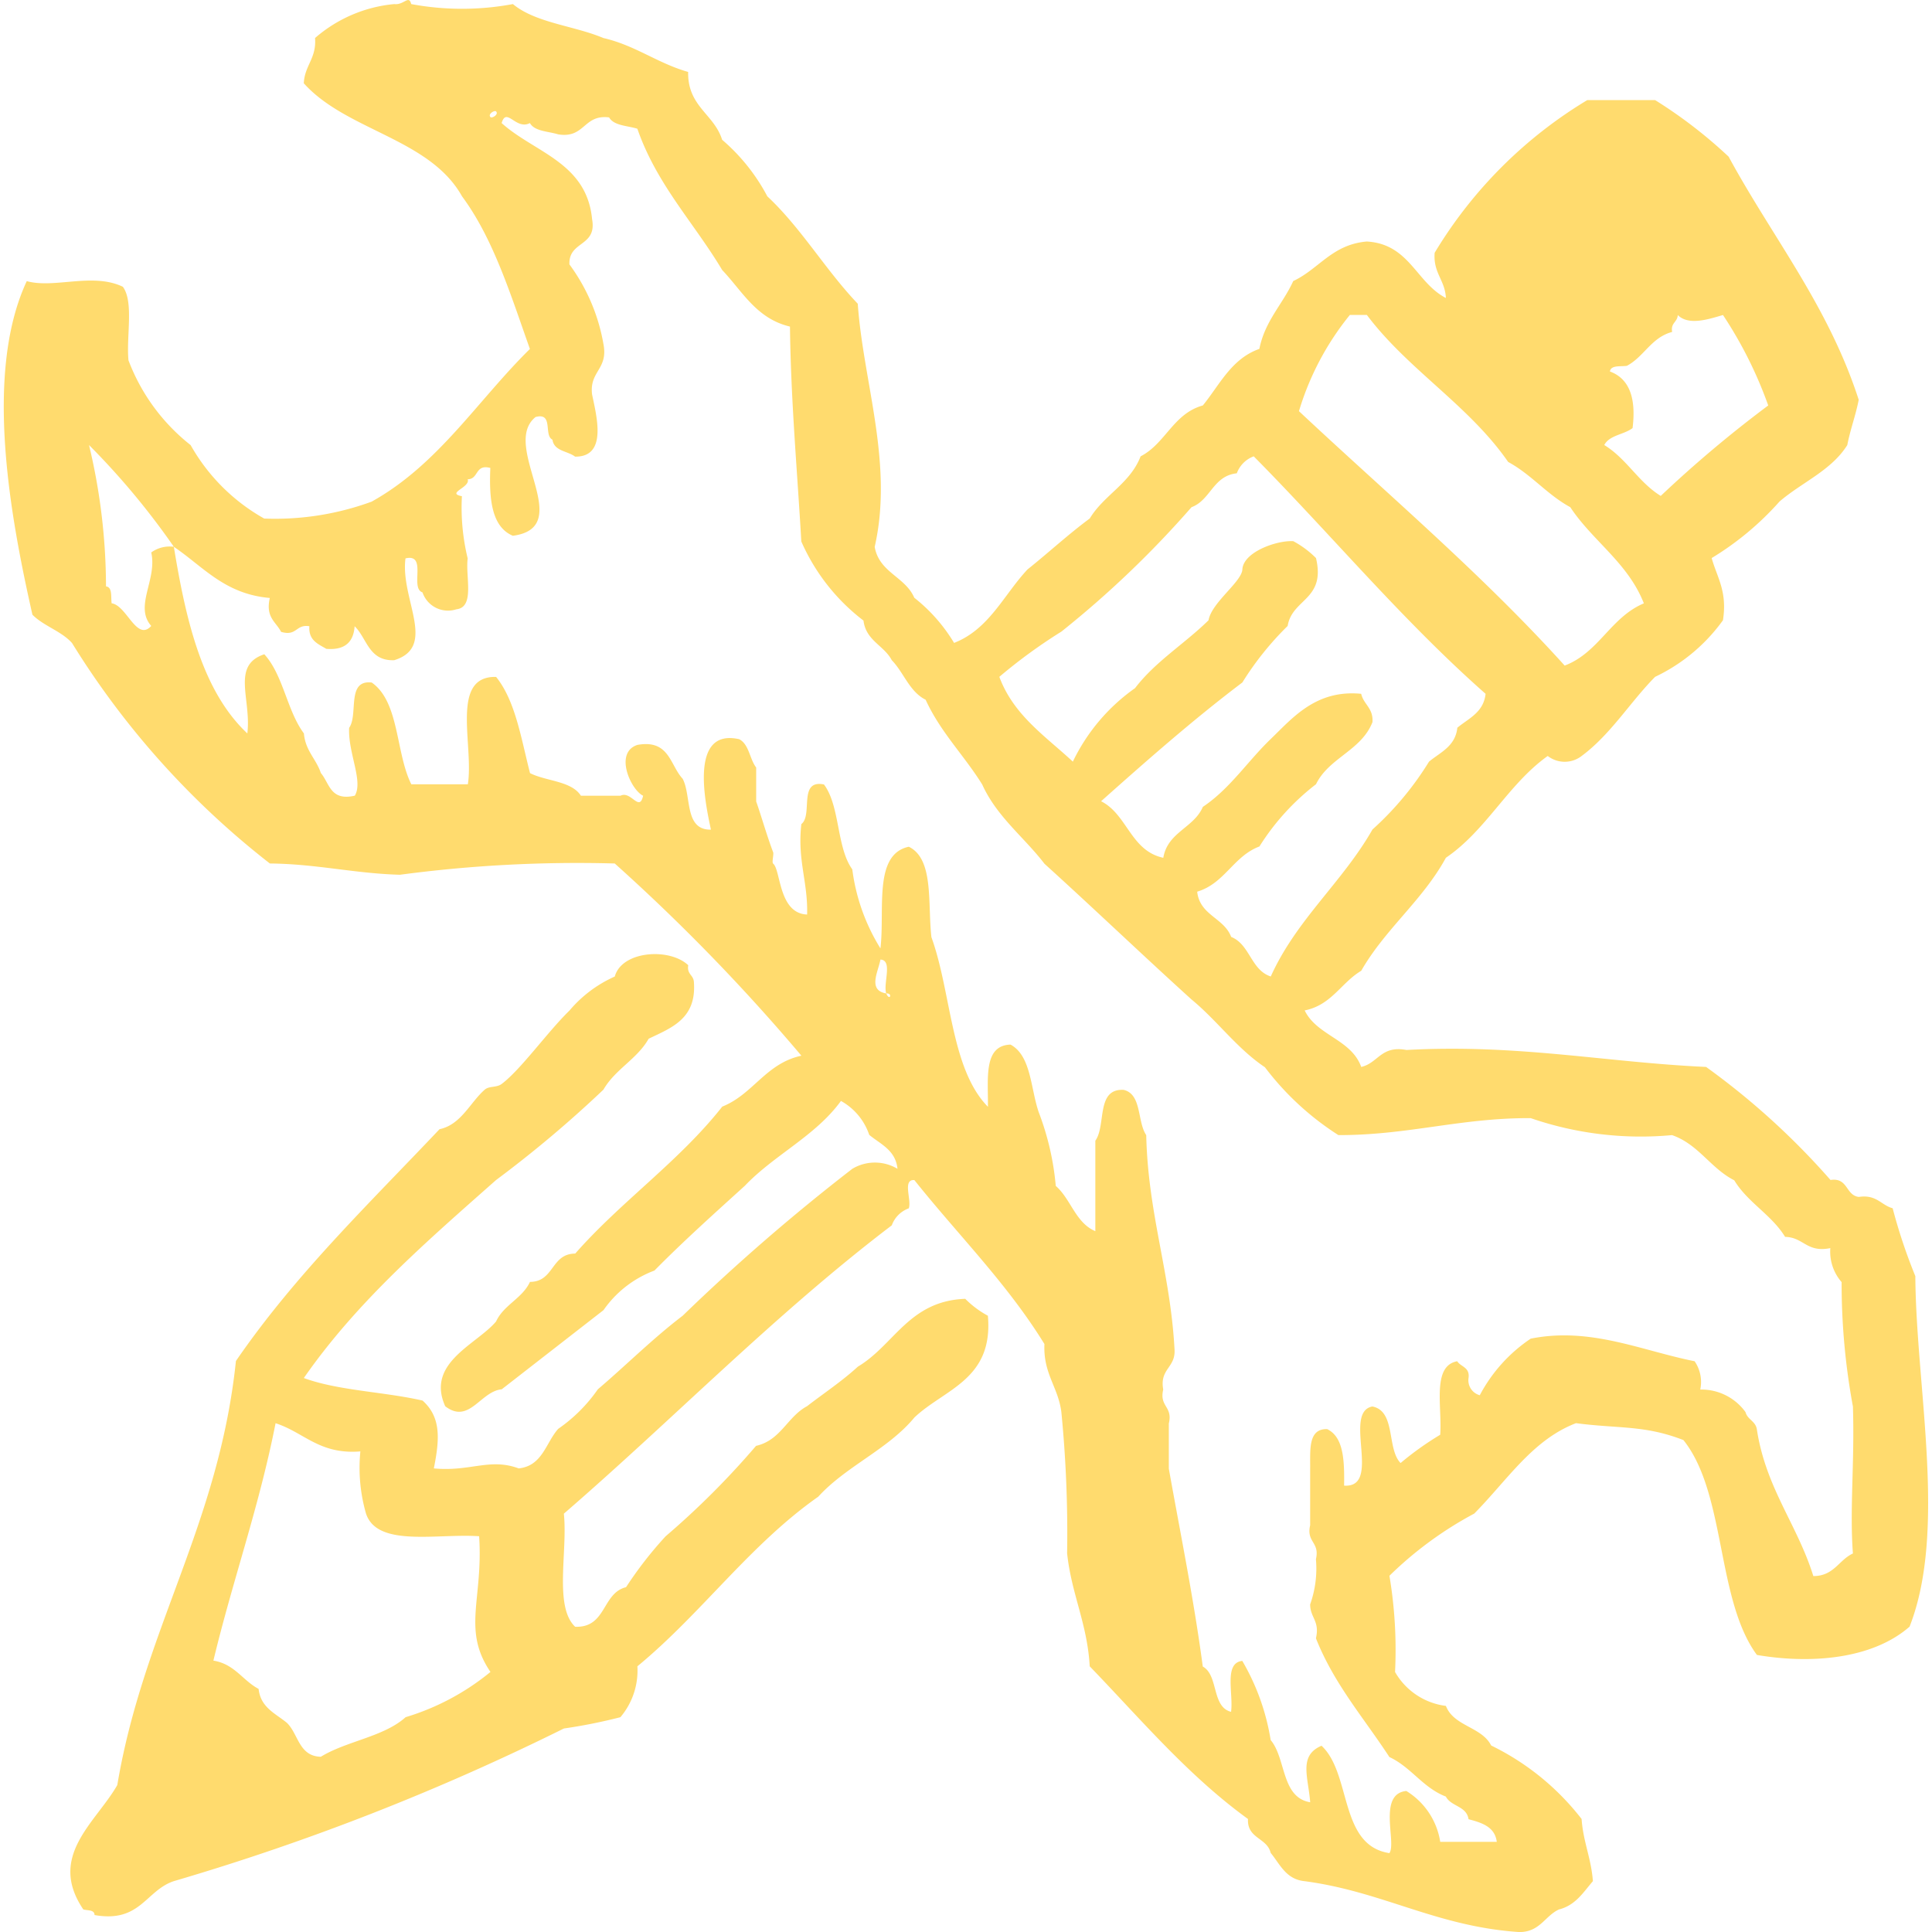 <svg fill="#FFDB6E" viewBox="-0.2 0 100.405 100.405" xmlns="http://www.w3.org/2000/svg">
    <g id="SVGRepo_bgCarrier" stroke-width="0"></g>
    <g id="SVGRepo_tracerCarrier" stroke-linecap="round" stroke-linejoin="round"></g>
    <g id="SVGRepo_iconCarrier">
        <path id="tools1"
            d="M418.883,564.21c1.829-.713,2.585-2.508,3.818-3.82,1.09-.87,2.106-1.814,3.233-2.647.736-1.219,2.1-1.815,2.643-3.23,1.293-.662,1.7-2.222,3.233-2.643.881-1.081,1.488-2.43,2.938-2.94.294-1.466,1.21-2.317,1.761-3.526,1.337-.624,2.014-1.9,3.824-2.055,2.216.129,2.562,2.137,4.109,2.935-.042-.932-.666-1.29-.584-2.349A23.252,23.252,0,0,1,451.79,536h3.526a24.574,24.574,0,0,1,3.82,2.94c2.272,4.19,5.18,7.747,6.76,12.634-.158.823-.435,1.529-.592,2.352-.827,1.324-2.366,1.939-3.525,2.938a15.314,15.314,0,0,1-3.524,2.936c.274,1,.823,1.724.586,3.232a9.177,9.177,0,0,1-3.525,2.94c-1.313,1.329-2.3,2.986-3.819,4.114a1.442,1.442,0,0,1-1.763,0c-2.057,1.466-3.19,3.862-5.292,5.29-1.209,2.214-3.156,3.7-4.4,5.873-1.044.621-1.547,1.785-2.939,2.06.64,1.318,2.42,1.494,2.939,2.937.883-.2,1.023-1.129,2.351-.881,5.8-.318,10.33.641,15.571.881a38.526,38.526,0,0,1,6.466,5.875c.923-.138.776.793,1.471.881.922-.139,1.15.421,1.759.588a28.329,28.329,0,0,0,1.179,3.528c.034,5.763,1.66,13.222-.3,18.217-1.955,1.706-5.163,1.942-7.933,1.47-2.121-2.877-1.6-8.389-3.818-11.166-2.014-.788-3.384-.588-5.584-.88-2.267.87-3.569,2.963-5.29,4.7a19.247,19.247,0,0,0-4.406,3.231,23.331,23.331,0,0,1,.292,5,3.552,3.552,0,0,0,2.643,1.763c.406,1.063,1.861,1.082,2.352,2.058a13.3,13.3,0,0,1,4.7,3.819c.082,1.188.5,2.043.587,3.232-.5.577-.9,1.252-1.765,1.47-.735.34-.981,1.171-2.055,1.175-4.317-.286-7.1-2.108-11.166-2.645-.974-.1-1.273-.882-1.76-1.47-.186-.795-1.231-.732-1.179-1.762-3.122-2.262-5.578-5.193-8.225-7.934-.125-2.225-.95-3.751-1.175-5.876a64.258,64.258,0,0,0-.3-7.347c-.167-1.3-.949-1.986-.878-3.525-1.941-3.153-4.5-5.686-6.76-8.522-.637-.049-.13,1.043-.291,1.469a1.472,1.472,0,0,0-.883.883c-6.063,4.612-11.317,10.034-17.042,14.985.206,1.949-.521,4.831.587,5.877,1.634.062,1.388-1.747,2.646-2.057a20.128,20.128,0,0,1,2.056-2.645,42.647,42.647,0,0,0,4.7-4.7c1.284-.286,1.624-1.512,2.648-2.059.883-.682,1.828-1.307,2.643-2.057,1.9-1.131,2.655-3.415,5.58-3.525a5.027,5.027,0,0,0,1.177.88c.294,3.331-2.265,3.807-3.821,5.29-1.375,1.66-3.546,2.524-4.994,4.113-3.568,2.506-6.071,6.075-9.4,8.815a3.751,3.751,0,0,1-.883,2.645,27.641,27.641,0,0,1-2.937.587,124.352,124.352,0,0,1-20.274,7.934c-1.465.491-1.736,2.182-4.118,1.761,0-.283-.354-.227-.583-.291-1.881-2.777.658-4.52,1.766-6.465,1.351-8.048,5.276-13.525,6.165-22.038,3.07-4.474,6.914-8.17,10.581-12.046,1.123-.235,1.6-1.405,2.352-2.057.233-.2.609-.092.878-.295,1-.75,2.378-2.7,3.526-3.817a6.566,6.566,0,0,1,2.352-1.765c.362-1.338,2.845-1.511,3.818-.587-.081.475.28.505.294.881.139,1.9-1.161,2.366-2.351,2.938-.6,1.06-1.74,1.585-2.35,2.645a60.91,60.91,0,0,1-5.582,4.7c-3.585,3.174-7.216,6.3-9.989,10.288,1.788.659,4.179.713,6.171,1.172.964.863.893,1.993.585,3.525,1.9.181,2.9-.559,4.41,0,1.239-.131,1.408-1.332,2.053-2.055A8.123,8.123,0,0,0,400.369,603c1.483-1.263,2.851-2.637,4.407-3.822a104.532,104.532,0,0,1,8.819-7.638,2.287,2.287,0,0,1,2.347,0c-.1-.975-.881-1.277-1.468-1.763a3.18,3.18,0,0,0-1.47-1.764c-1.318,1.817-3.462,2.8-4.993,4.408-1.593,1.446-3.194,2.88-4.7,4.407a5.624,5.624,0,0,0-2.647,2.057A41979.574,41979.574,0,0,1,395.374,603c-1.106.1-1.691,1.839-2.936.88-1.016-2.262,1.637-3.21,2.643-4.406.4-.867,1.358-1.191,1.762-2.057,1.267-.005,1.084-1.464,2.351-1.471,2.382-2.712,5.4-4.79,7.642-7.638,1.607-.64,2.257-2.246,4.112-2.646a100.515,100.515,0,0,0-9.7-9.989,69.837,69.837,0,0,0-11.166.586c-2.379-.068-4.335-.564-6.757-.586a43.411,43.411,0,0,1-10.283-11.459c-.559-.623-1.472-.879-2.057-1.47-1.113-4.936-2.555-12.492-.294-17.336,1.426.4,3.432-.461,4.995.294.577.791.172,2.568.291,3.822a10.194,10.194,0,0,0,3.231,4.407,10.007,10.007,0,0,0,3.822,3.816,14.589,14.589,0,0,0,5.582-.878c3.466-1.924,5.511-5.265,8.227-7.935-1-2.817-1.9-5.74-3.527-7.932-1.685-3.015-6-3.4-8.224-5.876.044-.934.667-1.294.585-2.352a7.291,7.291,0,0,1,4.118-1.764c.5.064.756-.5.879,0a14.4,14.4,0,0,0,5.286,0c1.177.982,3.188,1.124,4.7,1.764,1.671.385,2.808,1.308,4.407,1.763-.034,1.8,1.346,2.181,1.766,3.525a10.034,10.034,0,0,1,2.349,2.94c1.771,1.657,3.026,3.83,4.7,5.581.279,4.046,1.868,8.3.879,12.635.233,1.339,1.586,1.547,2.057,2.644A8.67,8.67,0,0,1,418.883,564.21Zm-23.8-27.62c-.08-.083-.447.14-.292.293C394.867,536.964,395.233,536.742,395.081,536.59Zm-16.748,22.624a38.952,38.952,0,0,0-4.408-5.287,31.761,31.761,0,0,1,.882,7.344c.343.048.247.537.293.88.789.112,1.3,2.009,2.058,1.177-.9-1.025.321-2.408,0-3.82a1.638,1.638,0,0,1,1.175-.294c.633,3.876,1.494,7.517,3.819,9.7.218-1.785-.852-3.539.882-4.114.984,1.074,1.178,2.936,2.058,4.114.076.9.637,1.321.881,2.059.452.525.486,1.471,1.764,1.175.453-.745-.363-2.243-.294-3.526.489-.687-.157-2.51,1.173-2.353,1.446,1.006,1.241,3.659,2.058,5.288h2.938c.32-2.029-.939-5.64,1.469-5.58,1.005,1.246,1.3,3.206,1.762,5,.845.427,2.15.4,2.645,1.175h2.056c.551-.281.981.879,1.177,0-.648-.313-1.519-2.249-.294-2.643,1.661-.295,1.686,1.053,2.349,1.76.469.9.073,2.671,1.469,2.645-.3-1.4-1.137-5.288,1.47-4.7.517.268.539,1.031.881,1.47v1.765c.25.7.537,1.725.883,2.643.041.1-.08.523,0,.588.4.329.278,2.592,1.765,2.645.044-1.717-.515-2.817-.3-4.7.612-.467-.179-2.333,1.175-2.059.842,1.119.648,3.275,1.472,4.411a10.248,10.248,0,0,0,1.463,4.109c.239-2.012-.383-4.888,1.474-5.284,1.316.639.974,2.937,1.175,4.7,1.041,2.874.995,6.836,2.937,8.815.02-1.449-.25-3.186,1.174-3.232,1.08.582,1.04,2.291,1.471,3.527a14.192,14.192,0,0,1,.881,3.818c.788.684,1.023,1.915,2.056,2.351v-4.7c.573-.8.022-2.721,1.47-2.643.953.221.7,1.651,1.175,2.351.092,4.12,1.263,7.162,1.472,11.166.045.929-.783.98-.589,2.057-.213.9.507.863.291,1.764v2.347c.608,3.413,1.292,6.74,1.765,10.285.824.448.452,2.1,1.47,2.353.127-.954-.386-2.543.583-2.647a11.829,11.829,0,0,1,1.475,4.115c.807.954.541,2.979,2.054,3.232-.1-1.315-.618-2.421.589-2.938,1.571,1.462.9,5.176,3.526,5.581.387-.53-.623-3.079.881-3.23a3.778,3.778,0,0,1,1.762,2.644h2.939c-.1-.782-.77-.992-1.468-1.176-.1-.691-.912-.657-1.179-1.177-1.2-.464-1.8-1.527-2.935-2.055-1.314-2.019-2.874-3.787-3.817-6.171.21-.9-.3-1.07-.3-1.762a5.558,5.558,0,0,0,.3-2.35c.21-.9-.51-.867-.3-1.764v-2.94c.011-.967-.119-2.079.883-2.055.863.413.9,1.644.881,2.937,1.991.131-.091-3.812,1.468-4.113,1.233.237.74,2.2,1.468,2.939a15.844,15.844,0,0,1,2.058-1.469c.109-1.458-.442-3.575.884-3.821.191.3.674.306.587.885a.806.806,0,0,0,.586.882,8.1,8.1,0,0,1,2.647-2.941c3.1-.621,5.744.62,8.518,1.174a1.906,1.906,0,0,1,.294,1.471,2.829,2.829,0,0,1,2.352,1.173c.1.389.516.463.587.883.462,3.062,2.1,4.949,2.937,7.638,1.072,0,1.319-.835,2.057-1.174-.175-2.333.093-4.677,0-7.64a35.164,35.164,0,0,1-.587-6.463,2.407,2.407,0,0,1-.587-1.767c-1.227.25-1.388-.566-2.35-.584-.708-1.154-1.941-1.782-2.643-2.94-1.233-.627-1.857-1.87-3.234-2.349a17.553,17.553,0,0,1-7.344-.882c-3.648-.018-6.361.889-9.994.882a14.676,14.676,0,0,1-3.818-3.526c-1.464-.984-2.476-2.422-3.822-3.529-2.567-2.325-5.069-4.722-7.637-7.049-1.062-1.387-2.469-2.431-3.233-4.116-.937-1.511-2.173-2.723-2.941-4.406-.846-.423-1.131-1.41-1.76-2.055-.406-.771-1.34-1.011-1.47-2.059a10.441,10.441,0,0,1-3.231-4.111c-.213-3.706-.543-7.293-.59-11.168-1.744-.412-2.471-1.834-3.522-2.938-1.464-2.455-3.4-4.439-4.409-7.344-.523-.162-1.219-.154-1.468-.589-1.344-.167-1.246,1.107-2.648.881-.523-.162-1.219-.151-1.468-.586-.731.381-1.217-.864-1.469,0,1.7,1.532,4.42,2.043,4.7,4.993.266,1.443-1.23,1.119-1.177,2.352a9.775,9.775,0,0,1,1.763,4.114c.272,1.347-.734,1.418-.586,2.643.239,1.158.8,3.252-.883,3.233-.39-.3-1.092-.278-1.176-.882-.469-.217.068-1.436-.879-1.176-1.857,1.5,2.166,5.725-1.179,6.171-1.1-.463-1.241-1.893-1.171-3.526-.807-.211-.593.585-1.177.589.158.422-1.144.718-.3.881a11.209,11.209,0,0,0,.3,3.231c-.124.951.385,2.54-.589,2.646a1.4,1.4,0,0,1-1.76-.88c-.67-.215.269-2.035-.883-1.766-.282,2.109,1.673,4.594-.585,5.291-1.328.052-1.411-1.14-2.058-1.764-.059.828-.511,1.253-1.472,1.174-.427-.254-.932-.441-.88-1.174-.708-.121-.64.536-1.47.292-.26-.52-.819-.743-.586-1.762C380.968,561.672,379.855,560.238,378.333,559.214Zm72.574-2.057c-1.207-.653-2.023-1.7-3.23-2.351-2.044-2.951-5.2-4.789-7.344-7.64h-.884a14.538,14.538,0,0,0-2.645,5c4.651,4.36,9.533,8.486,13.809,13.222,1.777-.672,2.388-2.511,4.116-3.234C453.9,560.041,452.08,558.927,450.907,557.157Zm5.291-9.108c-1.083.287-1.457,1.286-2.352,1.761-.342.048-.833-.048-.881.294,1.006.37,1.372,1.375,1.177,2.941-.441.342-1.206.364-1.471.882,1.155.7,1.78,1.935,2.935,2.643a62.706,62.706,0,0,1,5.586-4.7,21.61,21.61,0,0,0-2.351-4.7c-.67.188-1.773.583-2.35,0C456.477,547.542,456.115,547.572,456.2,548.049Zm-21.743,6.464a1.488,1.488,0,0,0-.881.882c-1.239.132-1.352,1.388-2.354,1.762a52.172,52.172,0,0,1-6.759,6.463,27.453,27.453,0,0,0-3.228,2.353c.742,2,2.4,3.084,3.82,4.407a9.923,9.923,0,0,1,3.233-3.82c1.06-1.388,2.584-2.311,3.819-3.527.163-.928,1.729-2,1.758-2.643.051-.9,1.774-1.518,2.646-1.468a5,5,0,0,1,1.181.879c.514,2.182-1.24,2.1-1.473,3.527a15.811,15.811,0,0,0-2.354,2.937c-2.564,1.939-4.958,4.05-7.342,6.173,1.368.688,1.533,2.576,3.233,2.939.225-1.34,1.587-1.55,2.056-2.647,1.4-.933,2.335-2.382,3.528-3.527,1.141-1.1,2.353-2.577,4.7-2.348.129.56.633.737.587,1.469-.575,1.48-2.263,1.85-2.934,3.229a12.409,12.409,0,0,0-2.942,3.236c-1.353.508-1.8,1.92-3.234,2.349.137,1.238,1.392,1.352,1.766,2.351.98.39,1.022,1.719,2.058,2.056,1.338-2.969,3.723-4.894,5.286-7.639a16.047,16.047,0,0,0,2.939-3.526c.587-.488,1.368-.791,1.471-1.762.587-.489,1.364-.792,1.468-1.763C442.183,563.045,438.5,558.6,434.455,554.513Zm-19.1,27.914c.181.428.354-.029,0,0-.169-.517.354-1.726-.3-1.761C414.933,581.316,414.388,582.257,415.355,582.427ZM380.39,617.1c1.1.175,1.517,1.028,2.35,1.47.105.974.881,1.275,1.47,1.763.6.576.616,1.734,1.763,1.763,1.337-.82,3.274-1.035,4.407-2.057a12.71,12.71,0,0,0,4.409-2.351c-1.488-2.191-.37-3.777-.589-7.052-2.2-.152-5.289.587-5.878-1.175a8.6,8.6,0,0,1-.294-3.234c-2.13.173-2.924-.989-4.407-1.465C382.77,609.1,381.395,612.911,380.39,617.1Z"
            transform="translate(-369.5 -530.798)" fill-rule="evenodd"></path>
    </g>
</svg>